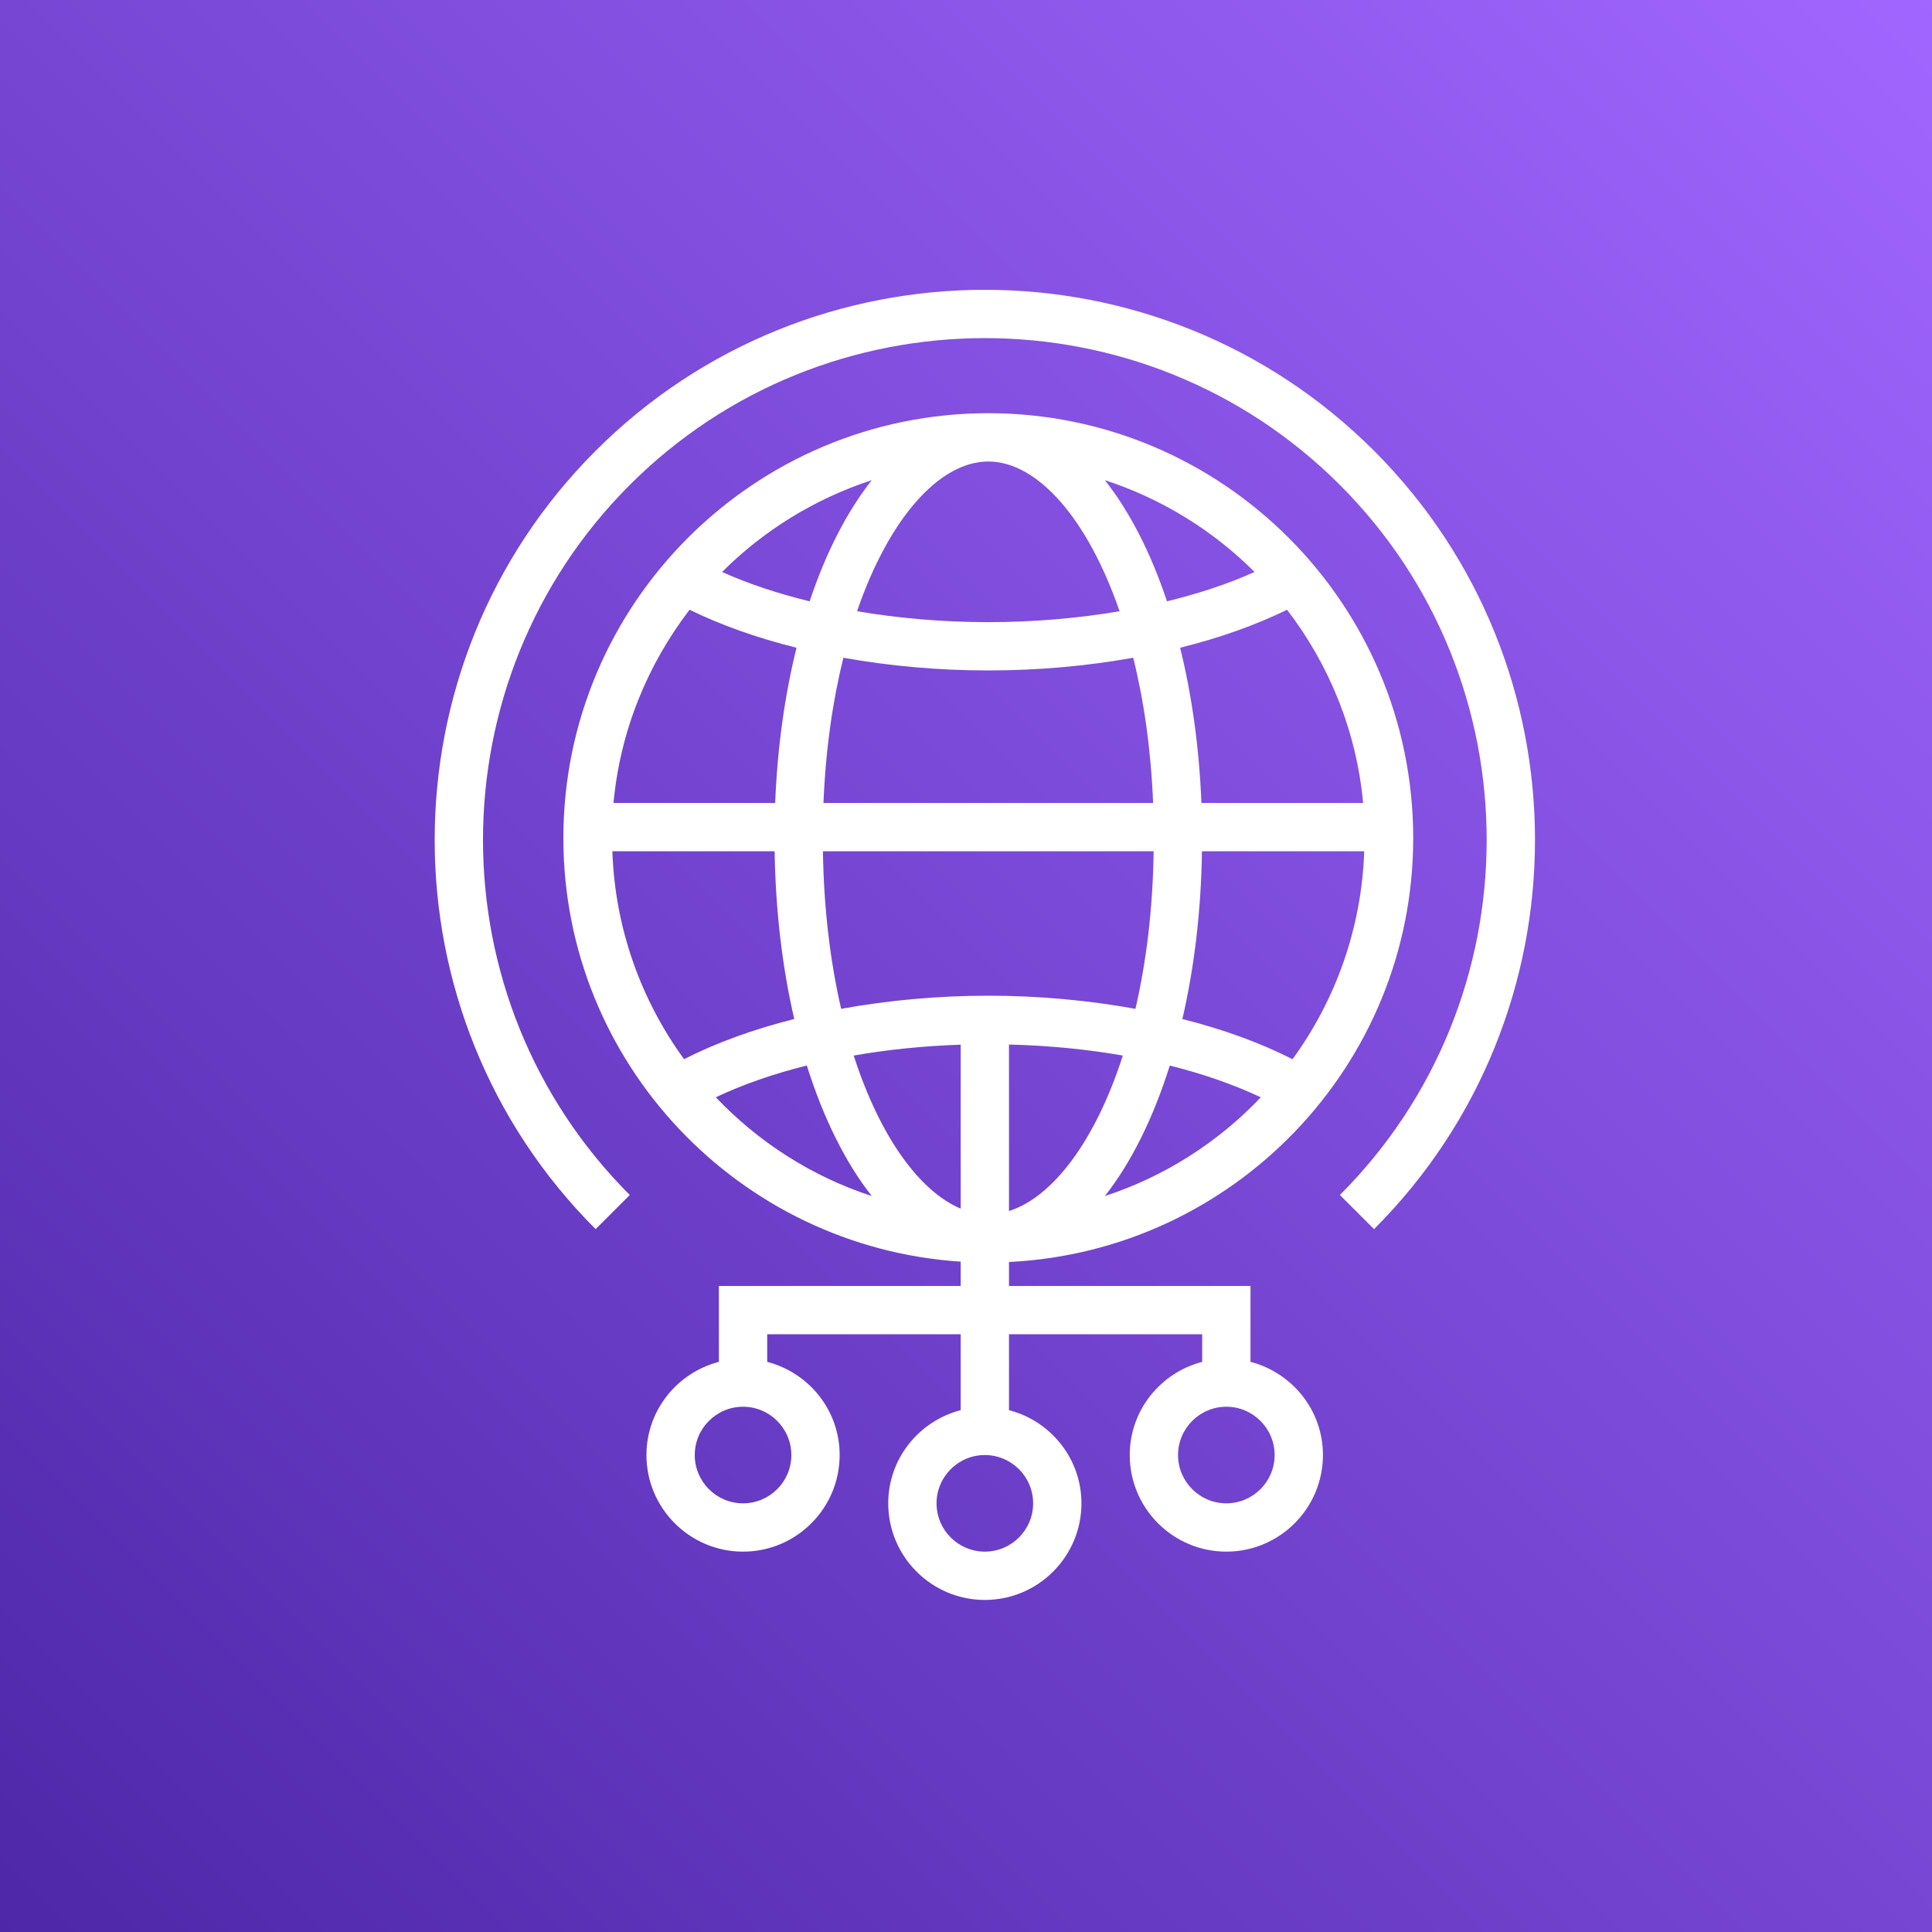 <?xml version="1.0" encoding="UTF-8"?>
<svg width="40px" height="40px" viewBox="0 0 40 40" version="1.1" xmlns="http://www.w3.org/2000/svg" xmlns:xlink="http://www.w3.org/1999/xlink">
    <rect x="0" y="0" width="40" height="40" fill="#333333" stroke="none"/>
    <!-- Generator: Sketch 64 (93537) - https://sketch.com -->
    <title>Icon-Architecture/32/Arch_AWS-Global-Accelerator_32</title>
    <desc>Created with Sketch.</desc>
    <defs>
        <linearGradient x1="0%" y1="100%" x2="100%" y2="0%" id="linearGradient-1">
            <stop stop-color="#4D27A8" offset="0%"></stop>
            <stop stop-color="#A166FF" offset="100%"></stop>
        </linearGradient>
    </defs>
    <g id="Icon-Architecture/32/Arch_AWS-Global-Accelerator_32" stroke="none" stroke-width="1" fill="none" fill-rule="evenodd">
        <g id="Icon-Architecture-BG/32/Networking-Content-Delivery" fill="url(#linearGradient-1)">
            <rect id="Rectangle" x="0" y="0" width="40" height="40"></rect>
        </g>
        <path d="M26.39,30.125 C26.39,29.574 25.942,29.125 25.39,29.125 C24.838,29.125 24.39,29.574 24.39,30.125 C24.39,30.676 24.838,31.125 25.39,31.125 C25.942,31.125 26.39,30.676 26.39,30.125 L26.39,30.125 Z M20.39,30.125 C19.838,30.125 19.39,30.574 19.39,31.125 C19.39,31.676 19.838,32.125 20.39,32.125 C20.942,32.125 21.39,31.676 21.39,31.125 C21.39,30.574 20.942,30.125 20.39,30.125 L20.39,30.125 Z M15.384,29.125 C14.832,29.125 14.384,29.574 14.384,30.125 C14.384,30.676 14.832,31.125 15.384,31.125 C15.936,31.125 16.384,30.676 16.384,30.125 C16.384,29.574 15.936,29.125 15.384,29.125 L15.384,29.125 Z M18.049,24.763 C17.505,24.072 17.047,23.149 16.704,22.06 C16.014,22.233 15.378,22.453 14.82,22.718 C15.702,23.646 16.806,24.357 18.049,24.763 L18.049,24.763 Z M14.95,11.842 C15.492,12.087 16.106,12.289 16.763,12.45 C17.098,11.443 17.536,10.592 18.049,9.941 C16.869,10.327 15.809,10.983 14.95,11.842 L14.95,11.842 Z M22.875,9.941 C23.388,10.592 23.826,11.443 24.161,12.45 C24.818,12.289 25.432,12.087 25.974,11.842 C25.116,10.983 24.056,10.327 22.875,9.941 L22.875,9.941 Z M26.104,22.719 C25.544,22.454 24.909,22.234 24.219,22.061 C23.877,23.15 23.419,24.072 22.875,24.763 C24.119,24.357 25.222,23.646 26.104,22.719 L26.104,22.719 Z M17.675,21.854 C18.218,23.541 19.041,24.666 19.89,25.023 L19.89,21.629 C19.124,21.655 18.38,21.73 17.675,21.854 L17.675,21.854 Z M23.247,21.854 C22.498,21.723 21.705,21.646 20.89,21.626 L20.89,25.073 C21.788,24.789 22.674,23.636 23.247,21.854 L23.247,21.854 Z M17.415,20.887 C18.379,20.712 19.408,20.615 20.461,20.615 C21.516,20.615 22.543,20.712 23.508,20.887 C23.731,19.925 23.868,18.83 23.885,17.625 L17.038,17.625 C17.056,18.83 17.193,19.925 17.415,20.887 L17.415,20.887 Z M12.678,17.625 C12.734,19.23 13.276,20.711 14.163,21.929 C14.83,21.589 15.601,21.31 16.444,21.097 C16.2,20.042 16.057,18.871 16.038,17.625 L12.678,17.625 Z M16.491,13.411 C15.677,13.208 14.93,12.944 14.277,12.624 C13.409,13.756 12.84,15.127 12.702,16.625 L16.049,16.625 C16.095,15.471 16.249,14.388 16.491,13.411 L16.491,13.411 Z M28.222,16.625 C28.083,15.127 27.515,13.756 26.647,12.624 C25.994,12.944 25.247,13.208 24.433,13.411 C24.675,14.388 24.828,15.471 24.874,16.625 L28.222,16.625 Z M24.885,17.625 C24.867,18.872 24.724,20.043 24.48,21.098 C25.323,21.31 26.093,21.59 26.76,21.93 C27.648,20.712 28.189,19.23 28.245,17.625 L24.885,17.625 Z M17.461,13.618 C17.241,14.506 17.094,15.516 17.049,16.625 L23.874,16.625 C23.829,15.516 23.683,14.506 23.462,13.618 C22.511,13.788 21.499,13.881 20.462,13.881 C19.425,13.881 18.412,13.788 17.461,13.618 L17.461,13.618 Z M17.744,12.655 C18.605,12.801 19.521,12.881 20.462,12.881 C21.404,12.881 22.319,12.801 23.179,12.655 C22.51,10.711 21.466,9.555 20.462,9.555 C19.458,9.555 18.413,10.71 17.744,12.655 L17.744,12.655 Z M27.39,30.125 C27.39,31.228 26.493,32.125 25.39,32.125 C24.287,32.125 23.39,31.228 23.39,30.125 C23.39,29.196 24.03,28.419 24.89,28.196 L24.89,27.625 L20.89,27.625 L20.89,29.196 C21.75,29.419 22.39,30.196 22.39,31.125 C22.39,32.228 21.493,33.125 20.39,33.125 C19.287,33.125 18.39,32.228 18.39,31.125 C18.39,30.196 19.03,29.419 19.89,29.196 L19.89,27.625 L15.884,27.625 L15.884,28.196 C16.744,28.419 17.384,29.196 17.384,30.125 C17.384,31.228 16.487,32.125 15.384,32.125 C14.282,32.125 13.384,31.228 13.384,30.125 C13.384,29.196 14.024,28.419 14.884,28.196 L14.884,26.625 L19.89,26.625 L19.89,26.121 C15.306,25.823 11.664,22.01 11.664,17.352 C11.664,12.501 15.611,8.555 20.462,8.555 C25.313,8.555 29.259,12.501 29.259,17.352 C29.259,22.059 25.541,25.902 20.89,26.128 L20.89,26.625 L25.89,26.625 L25.89,28.196 C26.75,28.419 27.39,29.196 27.39,30.125 L27.39,30.125 Z M28.448,25.448 L27.741,24.741 C31.793,20.687 31.793,14.093 27.741,10.04 C23.688,5.987 17.092,5.987 13.039,10.04 C8.987,14.093 8.987,20.687 13.039,24.741 L12.332,25.448 C7.889,21.005 7.889,13.775 12.332,9.333 C16.776,4.889 24.004,4.889 28.448,9.333 C32.891,13.775 32.891,21.005 28.448,25.448 L28.448,25.448 Z" id="AWS-Global-Accelerator_Icon_32_Squid" fill="#FFFFFF"></path>
    </g>
</svg>
